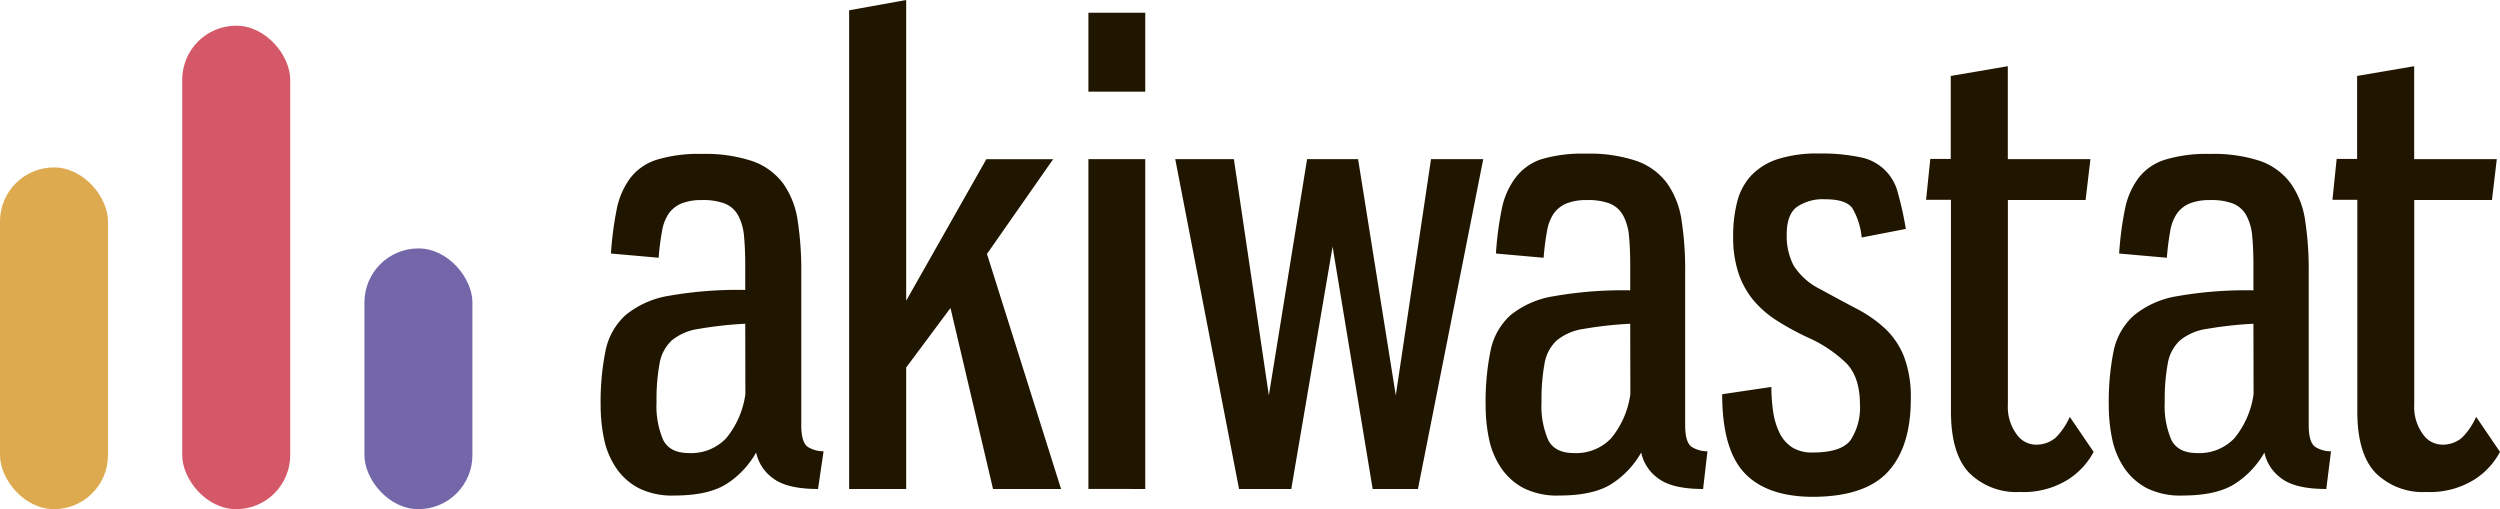 <svg xmlns="http://www.w3.org/2000/svg" viewBox="0 0 366.73 74.7"><defs><style>.cls-1{fill:#201600}.cls-2{fill:#ddaa4f}.cls-3{fill:#d45867}.cls-4{fill:#7367aa}</style></defs><title>Ресурс 2</title><g id="Слой_2" data-name="Слой 2"><g id="Слой_1-2" data-name="Слой 1"><path class="cls-1" d="M120 71.73q-4.54 0-6.59-1.56a6.23 6.23 0 0 1-2.49-3.79 13.1 13.1 0 0 1-4.36 4.62q-2.67 1.69-7.66 1.69a10.94 10.94 0 0 1-5.26-1.11 9.13 9.13 0 0 1-3.3-3 11.89 11.89 0 0 1-1.74-4.23 23.85 23.85 0 0 1-.49-4.86 37.91 37.91 0 0 1 .71-8 9.62 9.62 0 0 1 2.94-5.26 13.41 13.41 0 0 1 6.42-2.85 58.51 58.51 0 0 1 11.14-.85v-3.59q0-2.49-.18-4.32a7.78 7.78 0 0 0-.85-3 3.9 3.9 0 0 0-1.92-1.74 8.77 8.77 0 0 0-3.39-.53 7.91 7.91 0 0 0-3 .49 4.37 4.37 0 0 0-1.87 1.47 6.46 6.46 0 0 0-1 2.63 36.84 36.84 0 0 0-.49 3.87l-7-.62a49 49 0 0 1 .85-6.5 11.35 11.35 0 0 1 2-4.59 7.88 7.88 0 0 1 3.87-2.67 21 21 0 0 1 6.59-.85 21.75 21.75 0 0 1 7.48 1.07 9.51 9.51 0 0 1 4.46 3.25 12.46 12.46 0 0 1 2.14 5.44 47 47 0 0 1 .53 7.53v22.5q0 2.58 1 3.21a4.27 4.27 0 0 0 2.27.62zm-10.68-24.24a57.82 57.82 0 0 0-6.86.76 8 8 0 0 0-3.92 1.69 6 6 0 0 0-1.78 3.34 29.08 29.08 0 0 0-.45 5.7 12.5 12.5 0 0 0 1 5.61q1 1.87 3.74 1.87a7.07 7.07 0 0 0 5.48-2.18 12.91 12.91 0 0 0 2.81-6.46zM145.67 71.73l-6.24-26.55-6.5 8.73v17.82h-8.37V1.51L132.93 0v44.11l11.76-20.76h9.8l-9.71 13.9 10.87 34.48zM159.66 13.45V1.87H168v11.58zm0 58.27V23.34H168v48.39zM201.36 71.73l-5.88-35.55-6.06 35.55h-7.66l-9.36-48.39h8.6L186.13 58l5.61-34.66h7.48L204.75 58l5.17-34.66h7.66L208 71.73zM249.83 71.73q-4.54 0-6.59-1.56a6.23 6.23 0 0 1-2.49-3.79 13.1 13.1 0 0 1-4.37 4.62q-2.67 1.69-7.66 1.69a10.94 10.94 0 0 1-5.26-1.11 9.13 9.13 0 0 1-3.3-3 11.89 11.89 0 0 1-1.74-4.23 23.85 23.85 0 0 1-.49-4.86 37.91 37.91 0 0 1 .71-8 9.62 9.62 0 0 1 2.94-5.26 13.41 13.41 0 0 1 6.42-2.79 58.51 58.51 0 0 1 11.14-.85v-3.65q0-2.49-.18-4.32a7.78 7.78 0 0 0-.85-3 3.9 3.9 0 0 0-1.92-1.74 8.77 8.77 0 0 0-3.39-.53 7.91 7.91 0 0 0-3 .49 4.37 4.37 0 0 0-1.87 1.47 6.46 6.46 0 0 0-1 2.63 36.84 36.84 0 0 0-.49 3.87l-7-.62a49 49 0 0 1 .85-6.5 11.35 11.35 0 0 1 2-4.59 7.88 7.88 0 0 1 3.71-2.71 21 21 0 0 1 6.59-.85 21.75 21.75 0 0 1 7.48 1.07 9.51 9.51 0 0 1 4.46 3.25 12.46 12.46 0 0 1 2.14 5.44 47 47 0 0 1 .53 7.53v22.54q0 2.58 1 3.21a4.27 4.27 0 0 0 2.27.62zm-10.69-24.24a57.82 57.82 0 0 0-6.86.76 8 8 0 0 0-3.92 1.69 6 6 0 0 0-1.78 3.34 29.08 29.08 0 0 0-.45 5.7 12.5 12.5 0 0 0 1 5.61q1 1.87 3.74 1.87a7.07 7.07 0 0 0 5.48-2.18 12.91 12.91 0 0 0 2.81-6.46zM273.09 34.84a10.19 10.19 0 0 0-1.38-4.32q-.94-1.29-4-1.29a6.78 6.78 0 0 0-4.1 1.11q-1.52 1.12-1.51 4.05a9.34 9.34 0 0 0 1 4.54 9.61 9.61 0 0 0 3.9 3.48q2.94 1.61 5.39 2.9a18.75 18.75 0 0 1 4.19 2.94 11.46 11.46 0 0 1 2.72 4.05 16.76 16.76 0 0 1 1 6.24q0 7-3.34 10.65T266 72.88q-6.77 0-10.07-3.47t-3.3-11.58l7.22-1.07a24.3 24.3 0 0 0 .27 3.7 10.38 10.38 0 0 0 .94 3.07 5.23 5.23 0 0 0 1.83 2.09 5.44 5.44 0 0 0 3 .76q4.28 0 5.61-1.87a8.76 8.76 0 0 0 1.34-5.17q0-4-2-6.06a19.39 19.39 0 0 0-5.57-3.74 38.32 38.32 0 0 1-4.66-2.54 14.87 14.87 0 0 1-3.43-3 12.45 12.45 0 0 1-2.18-4 16.68 16.68 0 0 1-.76-5.35 19.81 19.81 0 0 1 .58-5 8.87 8.87 0 0 1 2-3.83 9.35 9.35 0 0 1 3.87-2.45 18.82 18.82 0 0 1 6.15-.85 27.19 27.19 0 0 1 6 .54 7 7 0 0 1 5.57 5.26 48.59 48.59 0 0 1 1.16 5.26zM307.12 66.29a10.82 10.82 0 0 1-3.83 4.1 12.3 12.3 0 0 1-6.95 1.78 9.84 9.84 0 0 1-7.48-2.81q-2.67-2.81-2.67-9V29.31h-3.65l.62-6h3V11.14l8.37-1.43v13.63h12.12l-.71 6h-11.4v30a6.74 6.74 0 0 0 1.25 4.32 3.48 3.48 0 0 0 2.67 1.56 4.37 4.37 0 0 0 3.07-1 10 10 0 0 0 2.09-3.07zM341.25 71.73q-4.54 0-6.59-1.56a6.23 6.23 0 0 1-2.49-3.79 13.1 13.1 0 0 1-4.38 4.62q-2.67 1.69-7.66 1.69a10.94 10.94 0 0 1-5.26-1.11 9.13 9.13 0 0 1-3.3-3 11.89 11.89 0 0 1-1.74-4.23 23.85 23.85 0 0 1-.49-4.86 37.91 37.91 0 0 1 .71-8 9.62 9.62 0 0 1 2.95-5.2 13.41 13.41 0 0 1 6.42-2.85 58.51 58.51 0 0 1 11.14-.85v-3.65q0-2.49-.18-4.32a7.78 7.78 0 0 0-.85-3 3.9 3.9 0 0 0-1.92-1.74 8.77 8.77 0 0 0-3.39-.53 7.91 7.91 0 0 0-3 .49 4.37 4.37 0 0 0-1.87 1.47 6.46 6.46 0 0 0-1 2.63 36.84 36.84 0 0 0-.49 3.87l-7-.62a49 49 0 0 1 .85-6.5 11.35 11.35 0 0 1 2-4.59 7.88 7.88 0 0 1 3.87-2.67 21 21 0 0 1 6.59-.85 21.75 21.75 0 0 1 7.48 1.07 9.51 9.51 0 0 1 4.35 3.21 12.46 12.46 0 0 1 2.14 5.44 47 47 0 0 1 .53 7.53v22.54q0 2.58 1 3.21a4.27 4.27 0 0 0 2.27.62zm-10.69-24.24a57.82 57.82 0 0 0-6.86.76 8 8 0 0 0-3.92 1.69 6 6 0 0 0-1.78 3.34 29.08 29.08 0 0 0-.45 5.7 12.5 12.5 0 0 0 1 5.61q1 1.87 3.74 1.87a7.07 7.07 0 0 0 5.48-2.18 12.91 12.91 0 0 0 2.81-6.46zM366.73 66.29a10.82 10.82 0 0 1-3.83 4.1 12.3 12.3 0 0 1-6.95 1.78 9.84 9.84 0 0 1-7.48-2.81q-2.67-2.81-2.67-9V29.31h-3.65l.62-6h3V11.14l8.37-1.43v13.63h12.12l-.71 6h-11.4v30a6.74 6.74 0 0 0 1.25 4.32 3.48 3.48 0 0 0 2.67 1.56 4.37 4.37 0 0 0 3.07-1 10 10 0 0 0 2.09-3.07z"/><rect class="cls-2" y="24.56" width="15.84" height="50.13" rx="7.92" ry="7.92"/><rect class="cls-3" x="26.73" y="3.77" width="15.84" height="70.92" rx="7.92" ry="7.92"/><rect class="cls-4" x="53.46" y="36.44" width="15.84" height="38.25" rx="7.92" ry="7.92"/></g></g></svg>